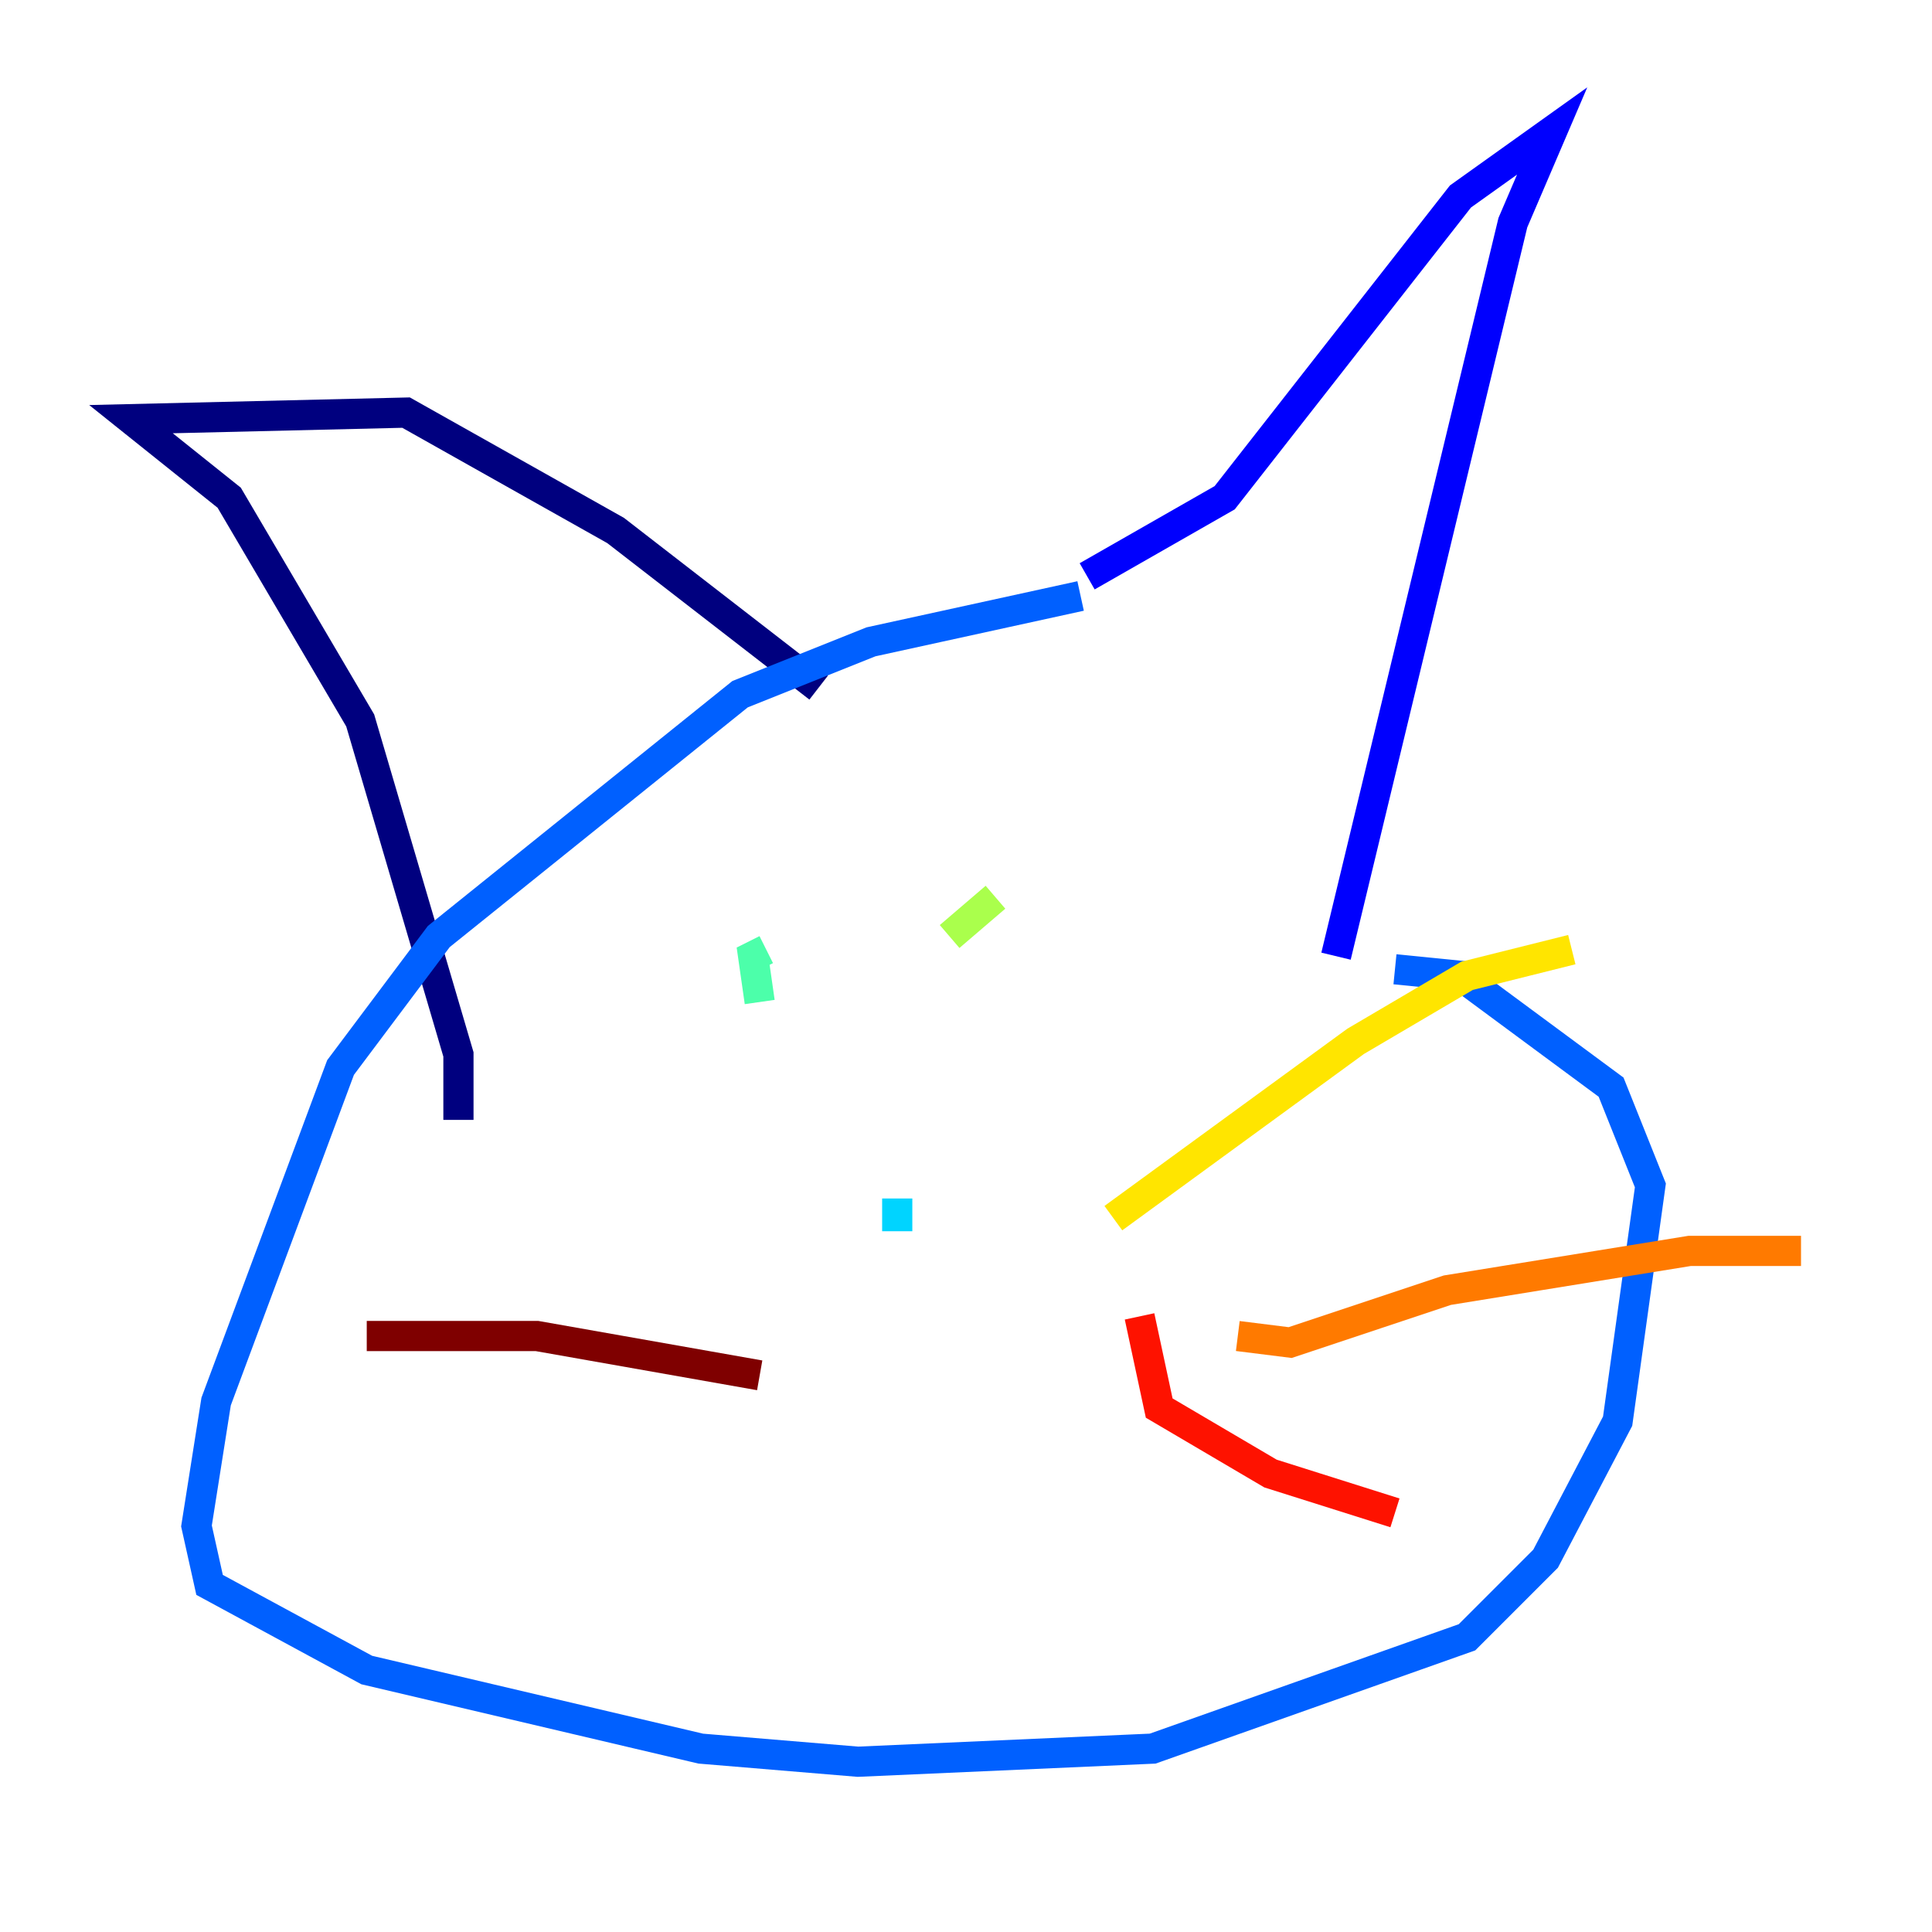 <?xml version="1.0" encoding="utf-8" ?>
<svg baseProfile="tiny" height="128" version="1.2" viewBox="0,0,128,128" width="128" xmlns="http://www.w3.org/2000/svg" xmlns:ev="http://www.w3.org/2001/xml-events" xmlns:xlink="http://www.w3.org/1999/xlink"><defs /><polyline fill="none" points="30.373,74.197 30.373,69.858 23.864,47.729 15.186,32.976 8.678,27.77 26.902,27.336 40.786,35.146 54.237,45.559" stroke="#00007f" stroke-width="2" /><polyline fill="none" points="88.515,63.349 100.231,14.752 102.834,8.678 96.759,13.017 81.139,32.976 72.027,38.183" stroke="#0000fe" stroke-width="2" /><polyline fill="none" points="71.593,39.485 57.709,42.522 49.031,45.993 29.071,62.047 22.563,70.725 14.319,92.854 13.017,101.098 13.885,105.003 24.298,110.644 46.427,115.851 56.841,116.719 76.366,115.851 97.193,108.475 102.4,103.268 107.173,94.156 109.342,78.536 106.739,72.027 96.759,64.651 92.42,64.217" stroke="#0060ff" stroke-width="2" /><polyline fill="none" points="59.444,79.403 59.444,81.573" stroke="#00d4ff" stroke-width="2" /><polyline fill="none" points="50.332,66.386 49.898,63.349 50.766,62.915" stroke="#4cffaa" stroke-width="2" /><polyline fill="none" points="62.915,62.047 65.953,59.444" stroke="#aaff4c" stroke-width="2" /><polyline fill="none" points="73.763,80.705 89.817,68.99 97.193,64.651 104.136,62.915" stroke="#ffe500" stroke-width="2" /><polyline fill="none" points="82.007,88.515 85.478,88.949 95.891,85.478 111.946,82.875 119.322,82.875" stroke="#ff7a00" stroke-width="2" /><polyline fill="none" points="75.498,87.214 76.8,93.288 84.176,97.627 92.42,100.231" stroke="#fe1200" stroke-width="2" /><polyline fill="none" points="50.332,91.119 35.58,88.515 24.298,88.515" stroke="#7f0000" stroke-width="2" /></svg>